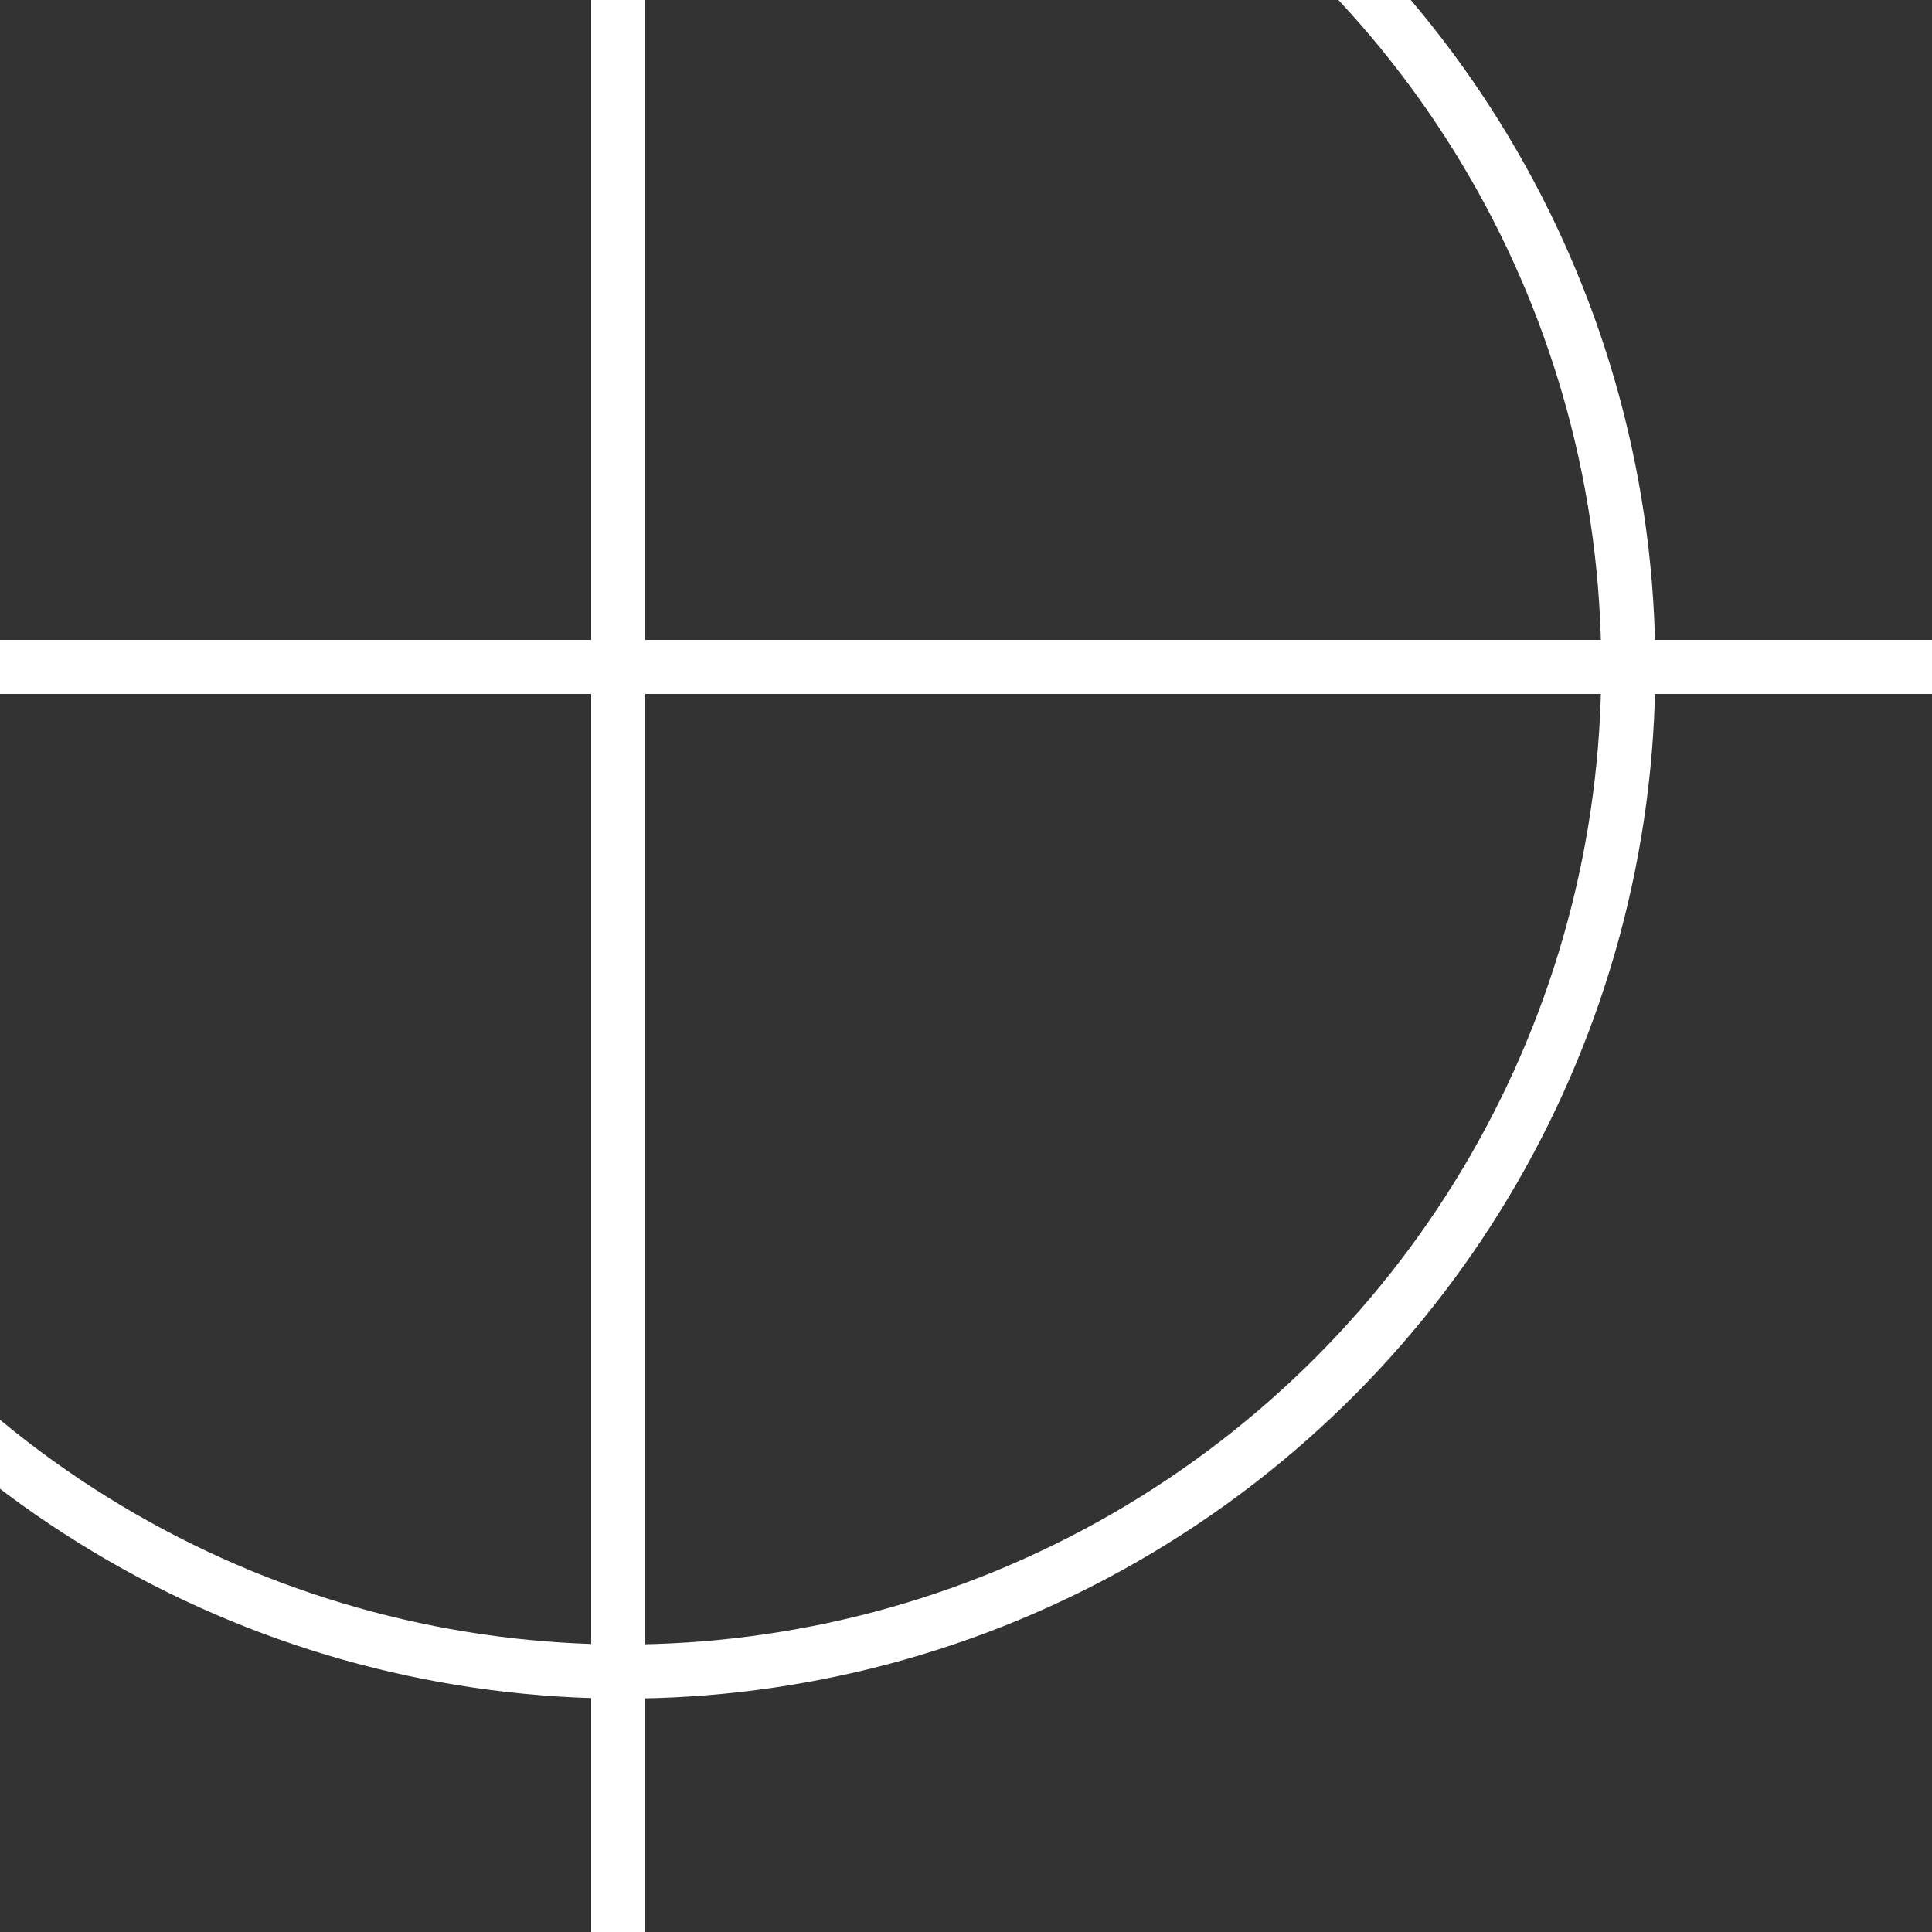 <svg version="1.1" xmlns="http://www.w3.org/2000/svg" xmlns:xlink="http://www.w3.org/1999/xlink" x="0px" y="0px"
	 viewBox="0 0 250 250" enable-background="new 0 0 250 250" xml:space="preserve">
<rect x="0" y="0" width="250" height="250" fill="#333333" stroke="none"/>
<g id="Layer_3">
	<circle fill="none" stroke="#FFFFFF" stroke-width="7" stroke-miterlimit="10" cx="80.7" cy="86.3" r="130"/>
	<line fill="none" stroke="#FFFFFF" stroke-width="7" stroke-miterlimit="10" x1="80" y1="-86.3" x2="80" y2="268.3"/>
	<line fill="none" stroke="#FFFFFF" stroke-width="7" stroke-miterlimit="10" x1="-103.7" y1="86.3" x2="250" y2="86.3"/>
</g>
</svg>
